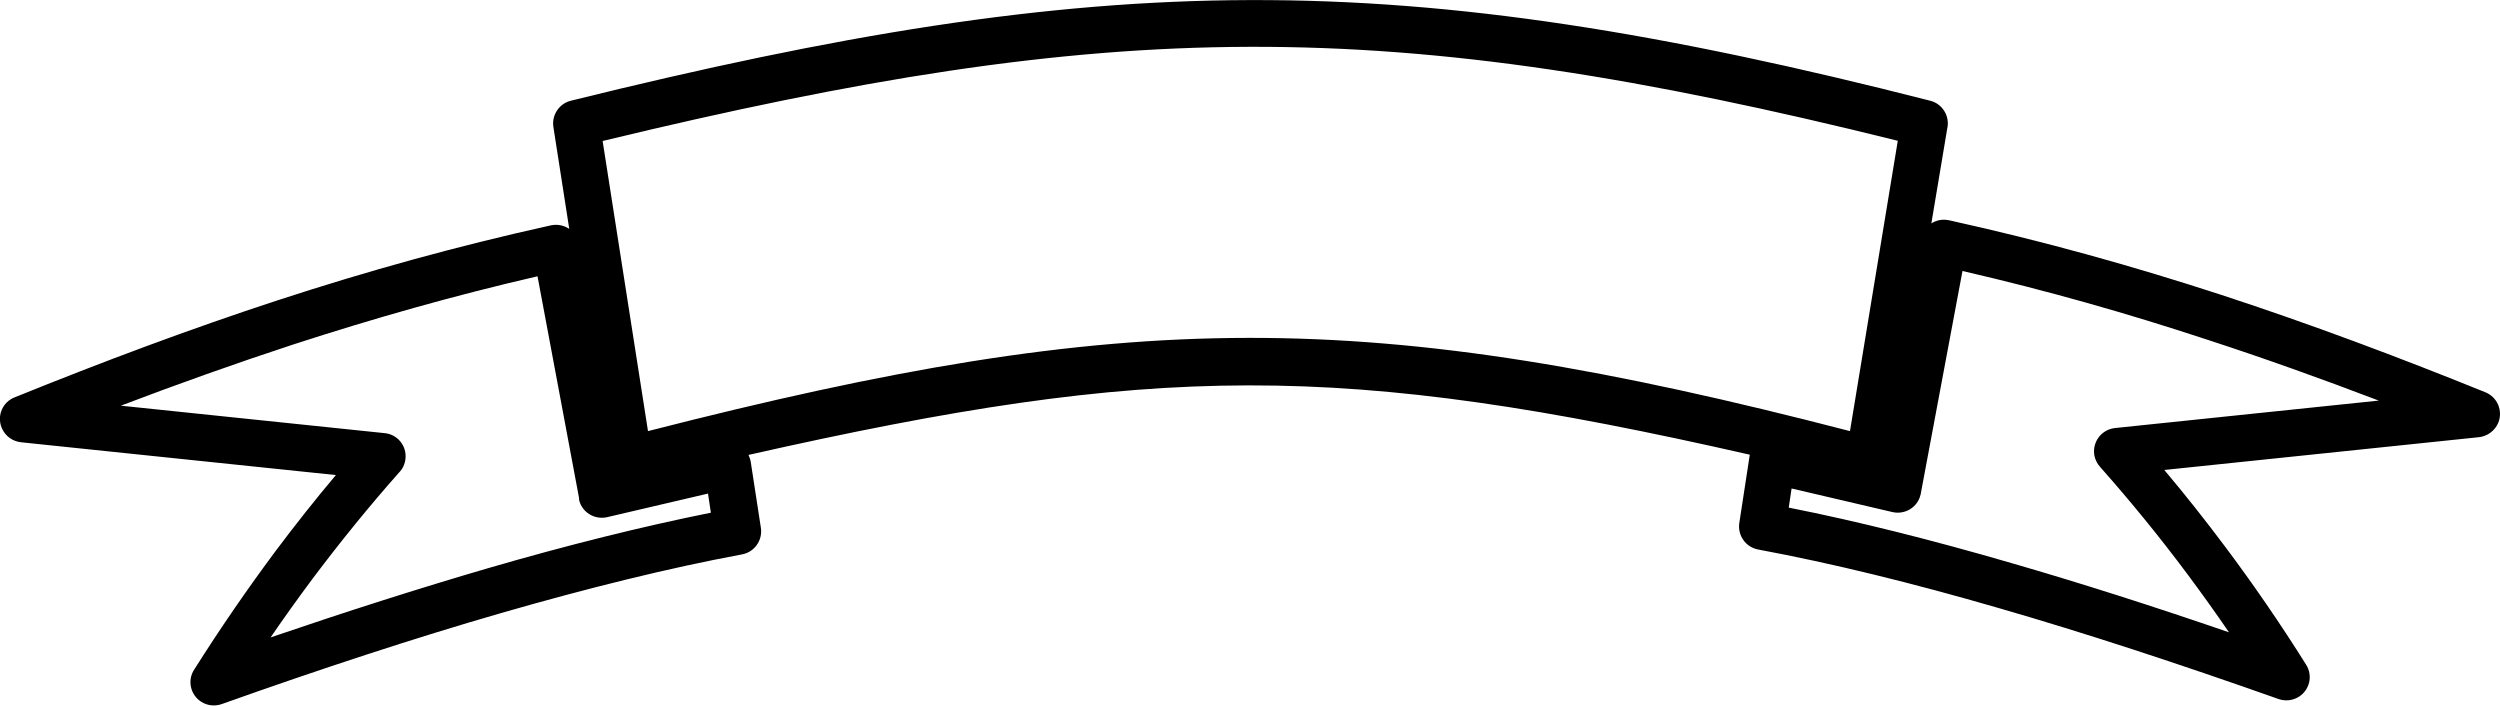 <?xml version="1.0" encoding="utf-8"?><svg version="1.1" id="Layer_1" xmlns="http://www.w3.org/2000/svg" xmlns:xlink="http://www.w3.org/1999/xlink" x="0px" y="0px" viewBox="0 0 122.88 34.68" style="enable-background:new 0 0 122.88 34.68" xml:space="preserve"><g><path d="M94.93,10.98c0.24-0.15,0.53-0.22,0.83-0.16c0.03,0.01,0.06,0.01,0.1,0.02c4.62,1.02,9.02,2.25,13.34,3.66 c4.34,1.42,8.61,3.02,12.96,4.78c0.59,0.24,0.87,0.9,0.64,1.49c-0.17,0.41-0.55,0.68-0.97,0.72l-15.45,1.61 c1.02,1.21,2,2.45,2.96,3.73c1.41,1.88,2.75,3.83,4.01,5.84c0.34,0.54,0.18,1.24-0.36,1.58c-0.31,0.19-0.67,0.22-0.99,0.11l0,0 c-4.89-1.73-9.49-3.24-13.75-4.47c-4.27-1.24-8.23-2.21-11.83-2.88c-0.61-0.11-1.02-0.69-0.93-1.3l0,0l0.5-3.26 c0-0.03,0.01-0.06,0.02-0.1c-20.11-4.58-29.2-4.51-49.22,0.01c0.05,0.11,0.09,0.22,0.11,0.34l0.5,3.25l0,0 c0.09,0.61-0.32,1.19-0.93,1.3c-3.6,0.67-7.56,1.65-11.83,2.88c-4.26,1.23-8.86,2.74-13.75,4.48l0,0 c-0.32,0.11-0.68,0.08-0.99-0.11c-0.54-0.34-0.7-1.05-0.36-1.58c1.27-2.01,2.61-3.96,4.01-5.84c0.96-1.28,1.94-2.52,2.96-3.73 L1.05,21.74c-0.42-0.04-0.8-0.3-0.97-0.72c-0.24-0.59,0.05-1.26,0.64-1.49c4.35-1.76,8.62-3.36,12.96-4.78 c4.32-1.41,8.72-2.64,13.34-3.66c0.03-0.01,0.06-0.02,0.1-0.02c0.31-0.06,0.62,0.02,0.86,0.18l-0.78-5.01 c-0.09-0.59,0.29-1.15,0.86-1.29l0,0c26.21-6.48,40.55-6.71,66.81,0c0.61,0.15,0.98,0.77,0.84,1.37L94.93,10.98L94.93,10.98z M29.62,6.93l2.23,14.26c23.66-6.06,35.33-6.16,59.08,0l2.35-14.27C68.11,0.66,54.73,0.86,29.62,6.93L29.62,6.93z M28.46,24.47 l-2.04-10.89c-4.12,0.95-8.09,2.08-12.03,3.36c-2.83,0.93-5.64,1.93-8.45,3l12.97,1.35c0.63,0.06,1.09,0.63,1.02,1.26 c-0.03,0.27-0.14,0.5-0.32,0.68c-1.48,1.67-2.89,3.41-4.25,5.22c-0.7,0.94-1.39,1.9-2.06,2.88c3.72-1.27,7.29-2.41,10.68-3.4 c3.92-1.14,7.58-2.05,10.96-2.73l-0.14-0.94l-4.96,1.16c-0.62,0.14-1.24-0.24-1.38-0.86C28.47,24.54,28.46,24.5,28.46,24.47 L28.46,24.47z M96.46,13.32l-2.04,10.89c0,0.03-0.01,0.07-0.02,0.1c-0.14,0.62-0.76,1-1.38,0.86l-4.96-1.16l-0.14,0.94 c3.38,0.67,7.04,1.59,10.96,2.73c3.39,0.98,6.96,2.12,10.68,3.4c-0.67-0.98-1.36-1.94-2.06-2.88c-1.35-1.81-2.77-3.55-4.25-5.22 c-0.17-0.18-0.29-0.42-0.32-0.68c-0.06-0.63,0.39-1.19,1.02-1.26l12.97-1.35c-2.81-1.07-5.62-2.08-8.45-3 C104.56,15.4,100.58,14.27,96.46,13.32L96.46,13.32z"/></g></svg>